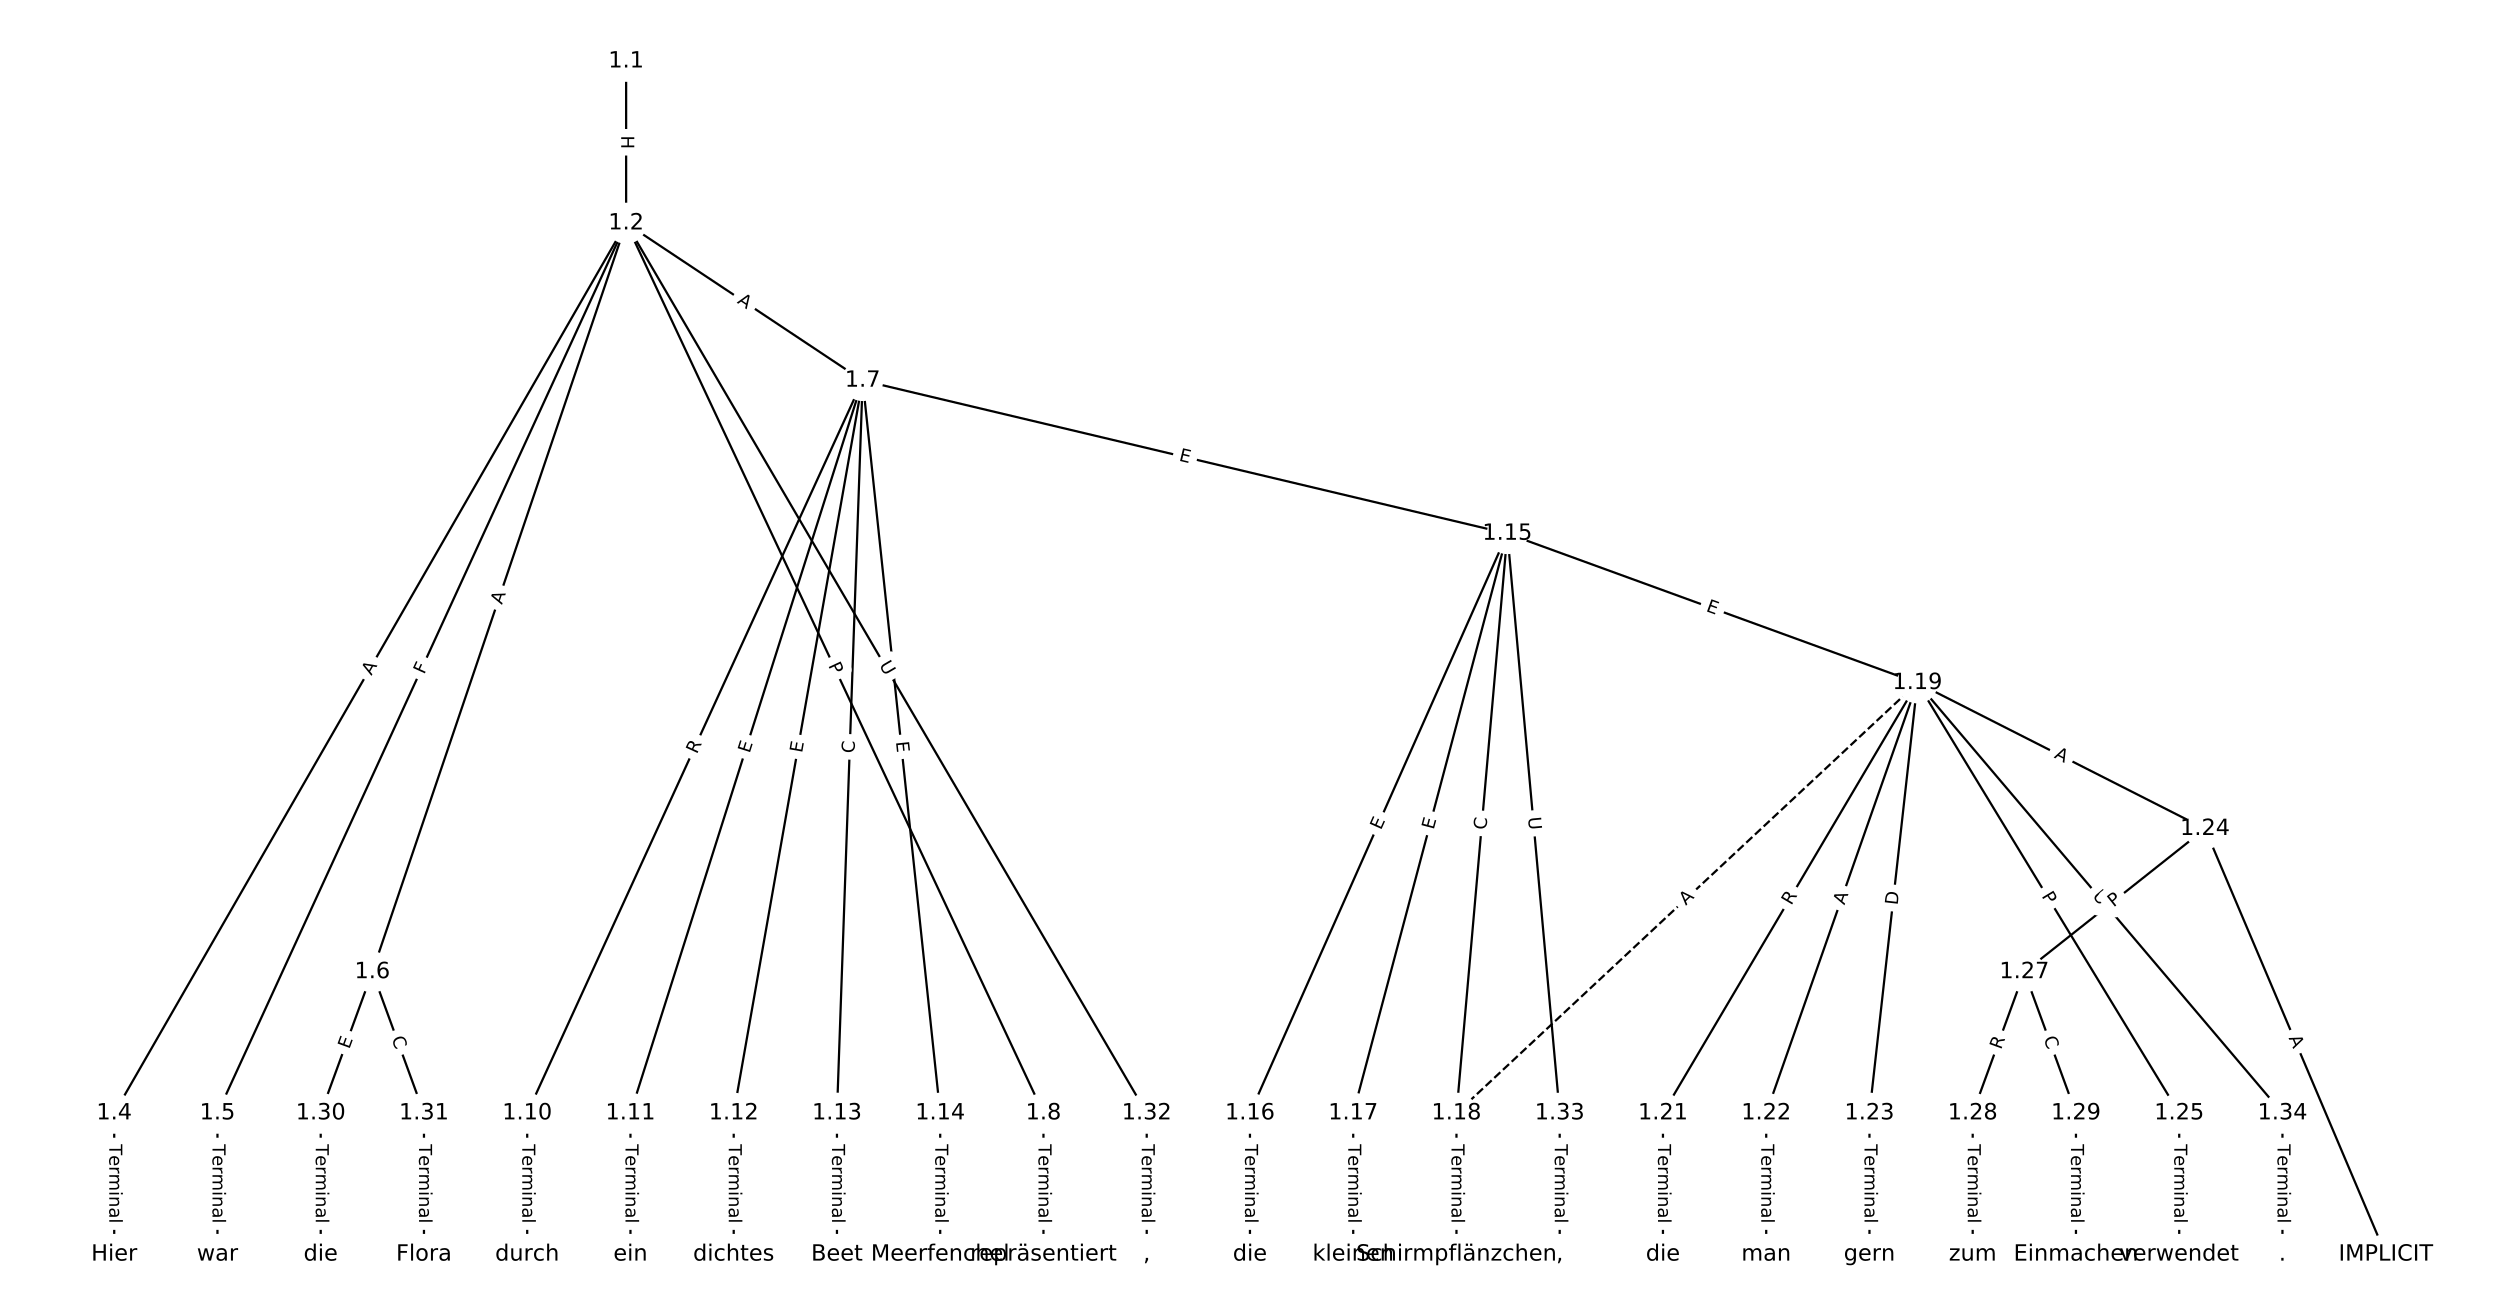 <?xml version="1.0" encoding="UTF-8"?>
<!DOCTYPE svg  PUBLIC '-//W3C//DTD SVG 1.1//EN'  'http://www.w3.org/Graphics/SVG/1.1/DTD/svg11.dtd'>
<svg width="1114.7pt" height="586.67pt" version="1.1" viewBox="0 0 1114.7 586.67" xmlns="http://www.w3.org/2000/svg" xmlns:xlink="http://www.w3.org/1999/xlink">
<defs>
<style type="text/css">*{stroke-linecap:butt;stroke-linejoin:round;white-space:pre;}</style>
</defs>
<path d="m0 586.67h1114.7v-586.67h-1114.7z" fill="#fff"/>
<g fill="none" stroke="#000">
<path d="m279.18 27.336v72.201" clip-path="url(#a)"/>
<path d="m279.18 99.537-228.26 396.83" clip-path="url(#a)"/>
<path d="m279.18 99.537-182.22 396.83" clip-path="url(#a)"/>
<path d="m279.18 99.537-113.17 333.86" clip-path="url(#a)"/>
<path d="m279.18 99.537 105.46 70.135" clip-path="url(#a)"/>
<path d="m279.18 99.537 186.08 396.83" clip-path="url(#a)"/>
<path d="m279.18 99.537 232.11 396.83" clip-path="url(#a)"/>
<path d="m50.924 496.36v62.968" clip-path="url(#a)"/>
<path d="m96.961 496.36v62.968" clip-path="url(#a)"/>
<path d="m166.02 433.39-23.019 62.968" clip-path="url(#a)"/>
<path d="m166.02 433.39 23.019 62.968" clip-path="url(#a)"/>
<path d="m384.64 169.67-149.57 326.69" clip-path="url(#a)"/>
<path d="m384.64 169.67-103.53 326.69" clip-path="url(#a)"/>
<path d="m384.64 169.67-57.492 326.69" clip-path="url(#a)"/>
<path d="m384.64 169.67-11.454 326.69" clip-path="url(#a)"/>
<path d="m384.64 169.67 34.583 326.69" clip-path="url(#a)"/>
<path d="m384.64 169.67 287.46 68.25" clip-path="url(#a)"/>
<path d="m465.26 496.36v62.968" clip-path="url(#a)"/>
<path d="m235.07 496.36v62.968" clip-path="url(#a)"/>
<path d="m281.11 496.36v62.968" clip-path="url(#a)"/>
<path d="m327.15 496.36v62.968" clip-path="url(#a)"/>
<path d="m373.18 496.36v62.968" clip-path="url(#a)"/>
<path d="m419.22 496.36v62.968" clip-path="url(#a)"/>
<path d="m672.1 237.92-114.76 258.44" clip-path="url(#a)"/>
<path d="m672.1 237.92-68.727 258.44" clip-path="url(#a)"/>
<path d="m672.1 237.92-22.69 258.44" clip-path="url(#a)"/>
<path d="m672.1 237.92 182.83 66.556" clip-path="url(#a)"/>
<path d="m672.1 237.92 23.347 258.44" clip-path="url(#a)"/>
<path d="m557.33 496.36v62.968" clip-path="url(#a)"/>
<path d="m603.37 496.36v62.968" clip-path="url(#a)"/>
<path d="m649.41 496.36v62.968" clip-path="url(#a)"/>
<path d="m854.93 304.48-205.52 191.88" clip-path="url(#a)" stroke-dasharray="3.7,1.6"/>
<path d="m854.93 304.48-113.45 191.88" clip-path="url(#a)"/>
<path d="m854.93 304.48-67.412 191.88" clip-path="url(#a)"/>
<path d="m854.93 304.48-21.374 191.88" clip-path="url(#a)"/>
<path d="m854.93 304.48 128.25 65.073" clip-path="url(#a)"/>
<path d="m854.93 304.48 116.74 191.88" clip-path="url(#a)"/>
<path d="m854.93 304.48 162.77 191.88" clip-path="url(#a)"/>
<path d="m741.48 496.36v62.968" clip-path="url(#a)"/>
<path d="m787.52 496.36v62.968" clip-path="url(#a)"/>
<path d="m833.56 496.36v62.968" clip-path="url(#a)"/>
<path d="m983.18 369.55 80.565 189.78" clip-path="url(#a)"/>
<path d="m983.18 369.55-80.565 63.844" clip-path="url(#a)"/>
<path d="m971.67 496.36v62.968" clip-path="url(#a)"/>
<path d="m902.61 433.39-23.019 62.968" clip-path="url(#a)"/>
<path d="m902.61 433.39 23.019 62.968" clip-path="url(#a)"/>
<path d="m879.59 496.36v62.968" clip-path="url(#a)"/>
<path d="m925.63 496.36v62.968" clip-path="url(#a)"/>
<path d="m143 496.36v62.968" clip-path="url(#a)"/>
<path d="m189.04 496.36v62.968" clip-path="url(#a)"/>
<path d="m511.3 496.36v62.968" clip-path="url(#a)"/>
<path d="m695.44 496.36v62.968" clip-path="url(#a)"/>
<path d="m1017.7 496.36v62.968" clip-path="url(#a)"/>
</g>
<path d="m272.91 60.428v6.016q0 2.4 2.4 2.4h7.742q2.4 0 2.4-2.4v-6.016q0-2.4-2.4-2.4h-7.742q-2.4 0-2.4 2.4z" clip-path="url(#a)" fill="#fff" stroke="#fff"/>
<g clip-path="url(#a)">
<defs>
<path id="ae" d="m9.812 72.906h9.859v-29.891h35.844v29.891h9.859v-72.906h-9.859v34.719h-35.844v-34.719h-9.859z"/>
</defs>
<g transform="translate(276.98 60.428) rotate(90) scale(.08 -.08)">
<use xlink:href="#ae"/>
</g>
</g>
<path d="m169.13 303.45 2.729-4.744q1.197-2.08-0.884-3.277l-6.711-3.861q-2.08-1.197-3.277 0.884l-2.729 4.744q-1.197 2.08 0.884 3.277l6.711 3.861q2.08 1.197 3.277-0.884z" clip-path="url(#a)" fill="#fff" stroke="#fff"/>
<g clip-path="url(#a)">
<defs>
<path id="p" d="m34.188 63.188-13.391-36.281h26.812zm-5.578 9.719h11.188l27.781-72.906h-10.25l-6.641 18.703h-32.859l-6.641-18.703h-10.406z"/>
</defs>
<g transform="translate(165.6 301.42) rotate(-60.092) scale(.08 -.08)">
<use xlink:href="#p"/>
</g>
</g>
<path d="m192.81 302.66 1.92-4.181q1.002-2.181-1.179-3.183l-7.036-3.231q-2.181-1.002-3.183 1.179l-1.92 4.181q-1.002 2.181 1.179 3.183l7.036 3.231q2.181 1.002 3.183-1.179z" clip-path="url(#a)" fill="#fff" stroke="#fff"/>
<g clip-path="url(#a)">
<defs>
<path id="af" d="m9.812 72.906h41.891v-8.312h-32.031v-21.484h28.906v-8.297h-28.906v-34.812h-9.859z"/>
</defs>
<g transform="translate(189.12 300.96) rotate(-65.336) scale(.08 -.08)">
<use xlink:href="#af"/>
</g>
</g>
<path d="m227.66 271.07 1.757-5.183q0.77-2.273-1.502-3.043l-7.333-2.486q-2.273-0.77-3.043 1.502l-1.757 5.183q-0.77 2.273 1.502 3.043l7.333 2.486q2.273 0.77 3.043-1.502z" clip-path="url(#a)" fill="#fff" stroke="#fff"/>
<g clip-path="url(#a)">
<g transform="translate(223.81 269.77) rotate(-71.275) scale(.08 -.08)">
<use xlink:href="#p"/>
</g>
</g>
<path d="m326.16 138.31 4.557 3.03q1.998 1.329 3.328-0.669l4.288-6.447q1.329-1.998-0.669-3.328l-4.557-3.03q-1.998-1.329-3.328 0.669l-4.288 6.447q-1.329 1.998 0.669 3.328z" clip-path="url(#a)" fill="#fff" stroke="#fff"/>
<g clip-path="url(#a)">
<g transform="translate(328.41 134.93) rotate(33.626) scale(.08 -.08)">
<use xlink:href="#p"/>
</g>
</g>
<path d="m365.52 298.43 2.048 4.367q1.019 2.173 3.192 1.154l7.01-3.287q2.173-1.019 1.154-3.192l-2.048-4.367q-1.019-2.173-3.192-1.154l-7.01 3.287q-2.173 1.019-1.154 3.192z" clip-path="url(#a)" fill="#fff" stroke="#fff"/>
<g clip-path="url(#a)">
<defs>
<path id="v" d="m19.672 64.797v-27.391h12.406q6.891 0 10.641 3.562 3.766 3.562 3.766 10.156 0 6.547-3.766 10.109-3.75 3.562-10.641 3.562zm-9.859 8.109h22.266q12.266 0 18.531-5.547 6.281-5.547 6.281-16.234 0-10.797-6.281-16.312-6.266-5.516-18.531-5.516h-12.406v-29.297h-9.859z"/>
</defs>
<g transform="translate(369.2 296.7) rotate(64.878) scale(.08 -.08)">
<use xlink:href="#v"/>
</g>
</g>
<path d="m388.35 298.59 2.956 5.054q1.212 2.072 3.283 0.86l6.683-3.909q2.072-1.212 0.86-3.283l-2.956-5.054q-1.212-2.072-3.283-0.86l-6.683 3.909q-2.072 1.212-0.86 3.283z" clip-path="url(#a)" fill="#fff" stroke="#fff"/>
<g clip-path="url(#a)">
<defs>
<path id="x" d="m8.688 72.906h9.922v-44.297q0-11.719 4.234-16.875 4.25-5.141 13.781-5.141 9.469 0 13.719 5.141 4.25 5.156 4.25 16.875v44.297h9.906v-45.516q0-14.25-7.062-21.531-7.047-7.281-20.812-7.281-13.828 0-20.891 7.281-7.047 7.281-7.047 21.531z"/>
</defs>
<g transform="translate(391.86 296.54) rotate(59.676) scale(.08 -.08)">
<use xlink:href="#x"/>
</g>
</g>
<path d="m44.653 510.2v35.285q0 2.4 2.4 2.4h7.742q2.4 0 2.4-2.4v-35.285q0-2.4-2.4-2.4h-7.742q-2.4 0-2.4 2.4z" clip-path="url(#a)" fill="#fff" stroke="#fff"/>
<g clip-path="url(#a)">
<defs>
<path id="l" d="m-0.297 72.906h61.672v-8.312h-25.875v-64.594h-9.906v64.594h-25.891z"/>
<path id="c" d="m56.203 29.594v-4.391h-41.312q0.594-9.281 5.594-14.141t13.938-4.859q5.172 0 10.031 1.266t9.656 3.812v-8.5q-4.844-2.047-9.922-3.125t-10.297-1.078q-13.094 0-20.734 7.609-7.641 7.625-7.641 20.625 0 13.422 7.25 21.297 7.25 7.891 19.562 7.891 11.031 0 17.453-7.109 6.422-7.094 6.422-19.297zm-8.984 2.641q-0.094 7.359-4.125 11.75-4.031 4.406-10.672 4.406-7.516 0-12.031-4.25t-5.203-11.969z"/>
<path id="f" d="m41.109 46.297q-1.516 0.875-3.297 1.281-1.781 0.422-3.922 0.422-7.625 0-11.703-4.953t-4.078-14.234v-28.812h-9.031v54.688h9.031v-8.5q2.844 4.984 7.375 7.391 4.547 2.422 11.047 2.422 0.922 0 2.047-0.125 1.125-0.109 2.484-0.359z"/>
<path id="j" d="m52 44.188q3.375 6.062 8.062 8.938t11.031 2.875q8.547 0 13.188-5.984 4.641-5.969 4.641-17v-33.016h-9.031v32.719q0 7.859-2.797 11.656-2.781 3.812-8.484 3.812-6.984 0-11.047-4.641-4.047-4.625-4.047-12.641v-30.906h-9.031v32.719q0 7.906-2.781 11.688t-8.594 3.781q-6.891 0-10.953-4.656-4.047-4.656-4.047-12.625v-30.906h-9.031v54.688h9.031v-8.5q3.078 5.031 7.375 7.422t10.203 2.391q5.969 0 10.141-3.031 4.172-3.016 6.172-8.781z"/>
<path id="g" d="m9.422 54.688h8.984v-54.688h-8.984zm0 21.297h8.984v-11.391h-8.984z"/>
<path id="e" d="m54.891 33.016v-33.016h-8.984v32.719q0 7.766-3.031 11.609-3.031 3.859-9.078 3.859-7.281 0-11.484-4.641-4.203-4.625-4.203-12.641v-30.906h-9.031v54.688h9.031v-8.5q3.234 4.938 7.594 7.375 4.375 2.438 10.094 2.438 9.422 0 14.25-5.828 4.844-5.828 4.844-17.156z"/>
<path id="i" d="m34.281 27.484q-10.891 0-15.094-2.484t-4.203-8.5q0-4.781 3.156-7.594 3.156-2.797 8.562-2.797 7.484 0 12 5.297t4.516 14.078v2zm17.922 3.719v-31.203h-8.984v8.297q-3.078-4.969-7.672-7.344t-11.234-2.375q-8.391 0-13.359 4.719-4.953 4.719-4.953 12.625 0 9.219 6.172 13.906 6.188 4.688 18.438 4.688h12.609v0.891q0 6.203-4.078 9.594t-11.453 3.391q-4.688 0-9.141-1.125-4.438-1.125-8.531-3.375v8.312q4.922 1.906 9.562 2.844 4.641 0.953 9.031 0.953 11.875 0 17.734-6.156 5.859-6.141 5.859-18.641z"/>
<path id="k" d="m9.422 75.984h8.984v-75.984h-8.984z"/>
</defs>
<g transform="translate(48.717 510.2) rotate(90) scale(.08 -.08)">
<use xlink:href="#l"/>
<use x="60.818" xlink:href="#c"/>
<use x="122.342" xlink:href="#f"/>
<use x="163.439" xlink:href="#j"/>
<use x="260.852" xlink:href="#g"/>
<use x="288.635" xlink:href="#e"/>
<use x="352.014" xlink:href="#i"/>
<use x="413.293" xlink:href="#k"/>
</g>
</g>
<path d="m90.69 510.2v35.285q0 2.4 2.4 2.4h7.742q2.4 0 2.4-2.4v-35.285q0-2.4-2.4-2.4h-7.742q-2.4 0-2.4 2.4z" clip-path="url(#a)" fill="#fff" stroke="#fff"/>
<g clip-path="url(#a)">
<g transform="translate(94.754 510.2) rotate(90) scale(.08 -.08)">
<use xlink:href="#l"/>
<use x="60.818" xlink:href="#c"/>
<use x="122.342" xlink:href="#f"/>
<use x="163.439" xlink:href="#j"/>
<use x="260.852" xlink:href="#g"/>
<use x="288.635" xlink:href="#e"/>
<use x="352.014" xlink:href="#i"/>
<use x="413.293" xlink:href="#k"/>
</g>
</g>
<path d="m159.53 469.41 1.736-4.748q0.824-2.254-1.43-3.078l-7.272-2.658q-2.254-0.824-3.078 1.43l-1.736 4.748q-0.824 2.254 1.43 3.078l7.272 2.658q2.254 0.824 3.078-1.43z" clip-path="url(#a)" fill="#fff" stroke="#fff"/>
<g clip-path="url(#a)">
<defs>
<path id="n" d="m9.812 72.906h46.094v-8.312h-36.234v-21.578h34.719v-8.297h-34.719v-26.422h37.109v-8.297h-46.969z"/>
</defs>
<g transform="translate(155.71 468.01) rotate(-69.92) scale(.08 -.08)">
<use xlink:href="#n"/>
</g>
</g>
<path d="m170.68 464.41 1.918 5.247q0.824 2.254 3.078 1.43l7.272-2.658q2.254-0.824 1.43-3.078l-1.918-5.247q-0.824-2.254-3.078-1.43l-7.272 2.658q-2.254 0.824-1.43 3.078z" clip-path="url(#a)" fill="#fff" stroke="#fff"/>
<g clip-path="url(#a)">
<defs>
<path id="t" d="m64.406 67.281v-10.391q-4.984 4.641-10.625 6.922-5.641 2.297-11.984 2.297-12.5 0-19.141-7.641t-6.641-22.094q0-14.406 6.641-22.047t19.141-7.641q6.344 0 11.984 2.297t10.625 6.938v-10.312q-5.172-3.516-10.969-5.281-5.781-1.75-12.219-1.75-16.562 0-26.094 10.125-9.516 10.141-9.516 27.672 0 17.578 9.516 27.703 9.531 10.141 26.094 10.141 6.531 0 12.312-1.734 5.797-1.734 10.875-5.203z"/>
</defs>
<g transform="translate(174.49 463.01) rotate(69.92) scale(.08 -.08)">
<use xlink:href="#t"/>
</g>
</g>
<path d="m314.4 338.15 2.314-5.054q0.999-2.182-1.183-3.181l-7.04-3.223q-2.182-0.999-3.181 1.183l-2.314 5.054q-0.999 2.182 1.183 3.181l7.04 3.223q2.182 0.999 3.181-1.183z" clip-path="url(#a)" fill="#fff" stroke="#fff"/>
<g clip-path="url(#a)">
<defs>
<path id="y" d="m44.391 34.188q3.172-1.078 6.172-4.594t6.031-9.672l10.016-19.922h-10.609l-9.312 18.703q-3.625 7.328-7.016 9.719t-9.25 2.391h-10.75v-30.812h-9.859v72.906h22.266q12.5 0 18.656-5.234 6.156-5.219 6.156-15.766 0-6.891-3.203-11.438-3.203-4.531-9.297-6.281zm-24.719 30.609v-25.875h12.406q7.125 0 10.766 3.297t3.641 9.688-3.641 9.641-10.766 3.25z"/>
</defs>
<g transform="translate(310.71 336.46) rotate(-65.401) scale(.08 -.08)">
<use xlink:href="#y"/>
</g>
</g>
<path d="m338.09 337.32 1.527-4.819q0.725-2.288-1.563-3.013l-7.381-2.339q-2.288-0.725-3.013 1.563l-1.527 4.819q-0.725 2.288 1.563 3.013l7.381 2.339q2.288 0.725 3.013-1.563z" clip-path="url(#a)" fill="#fff" stroke="#fff"/>
<g clip-path="url(#a)">
<g transform="translate(334.22 336.09) rotate(-72.417) scale(.08 -.08)">
<use xlink:href="#n"/>
</g>
</g>
<path d="m361.63 336.59 0.876-4.979q0.416-2.364-1.948-2.78l-7.625-1.342q-2.364-0.416-2.78 1.948l-0.876 4.979q-0.416 2.364 1.948 2.78l7.625 1.342q2.364 0.416 2.78-1.948z" clip-path="url(#a)" fill="#fff" stroke="#fff"/>
<g clip-path="url(#a)">
<g transform="translate(357.63 335.89) rotate(-80.019) scale(.08 -.08)">
<use xlink:href="#n"/>
</g>
</g>
<path d="m385.08 336.03 0.196-5.583q0.084-2.398-2.314-2.483l-7.738-0.271q-2.398-0.084-2.483 2.314l-0.196 5.583q-0.084 2.398 2.314 2.483l7.738 0.271q2.398 0.084 2.483-2.314z" clip-path="url(#a)" fill="#fff" stroke="#fff"/>
<g clip-path="url(#a)">
<g transform="translate(381.02 335.89) rotate(-87.992) scale(.08 -.08)">
<use xlink:href="#t"/>
</g>
</g>
<path d="m395.43 331.16 0.532 5.027q0.253 2.387 2.639 2.134l7.699-0.815q2.387-0.253 2.134-2.639l-0.532-5.027q-0.253-2.387-2.639-2.134l-7.699 0.815q-2.387 0.253-2.134 2.639z" clip-path="url(#a)" fill="#fff" stroke="#fff"/>
<g clip-path="url(#a)">
<g transform="translate(399.47 330.74) rotate(83.957) scale(.08 -.08)">
<use xlink:href="#n"/>
</g>
</g>
<path d="m524.46 209.31 4.918 1.168q2.335 0.554 2.889-1.781l1.789-7.533q0.554-2.335-1.781-2.889l-4.918-1.168q-2.335-0.554-2.889 1.781l-1.789 7.533q-0.554 2.335 1.781 2.889z" clip-path="url(#a)" fill="#fff" stroke="#fff"/>
<g clip-path="url(#a)">
<g transform="translate(525.4 205.36) rotate(13.356) scale(.08 -.08)">
<use xlink:href="#n"/>
</g>
</g>
<path d="m458.99 510.2v35.285q0 2.4 2.4 2.4h7.742q2.4 0 2.4-2.4v-35.285q0-2.4-2.4-2.4h-7.742q-2.4 0-2.4 2.4z" clip-path="url(#a)" fill="#fff" stroke="#fff"/>
<g clip-path="url(#a)">
<g transform="translate(463.05 510.2) rotate(90) scale(.08 -.08)">
<use xlink:href="#l"/>
<use x="60.818" xlink:href="#c"/>
<use x="122.342" xlink:href="#f"/>
<use x="163.439" xlink:href="#j"/>
<use x="260.852" xlink:href="#g"/>
<use x="288.635" xlink:href="#e"/>
<use x="352.014" xlink:href="#i"/>
<use x="413.293" xlink:href="#k"/>
</g>
</g>
<path d="m228.8 510.2v35.285q0 2.4 2.4 2.4h7.742q2.4 0 2.4-2.4v-35.285q0-2.4-2.4-2.4h-7.742q-2.4 0-2.4 2.4z" clip-path="url(#a)" fill="#fff" stroke="#fff"/>
<g clip-path="url(#a)">
<g transform="translate(232.87 510.2) rotate(90) scale(.08 -.08)">
<use xlink:href="#l"/>
<use x="60.818" xlink:href="#c"/>
<use x="122.342" xlink:href="#f"/>
<use x="163.439" xlink:href="#j"/>
<use x="260.852" xlink:href="#g"/>
<use x="288.635" xlink:href="#e"/>
<use x="352.014" xlink:href="#i"/>
<use x="413.293" xlink:href="#k"/>
</g>
</g>
<path d="m274.84 510.2v35.285q0 2.4 2.4 2.4h7.742q2.4 0 2.4-2.4v-35.285q0-2.4-2.4-2.4h-7.742q-2.4 0-2.4 2.4z" clip-path="url(#a)" fill="#fff" stroke="#fff"/>
<g clip-path="url(#a)">
<g transform="translate(278.9 510.2) rotate(90) scale(.08 -.08)">
<use xlink:href="#l"/>
<use x="60.818" xlink:href="#c"/>
<use x="122.342" xlink:href="#f"/>
<use x="163.439" xlink:href="#j"/>
<use x="260.852" xlink:href="#g"/>
<use x="288.635" xlink:href="#e"/>
<use x="352.014" xlink:href="#i"/>
<use x="413.293" xlink:href="#k"/>
</g>
</g>
<path d="m320.88 510.2v35.285q0 2.4 2.4 2.4h7.742q2.4 0 2.4-2.4v-35.285q0-2.4-2.4-2.4h-7.742q-2.4 0-2.4 2.4z" clip-path="url(#a)" fill="#fff" stroke="#fff"/>
<g clip-path="url(#a)">
<g transform="translate(324.94 510.2) rotate(90) scale(.08 -.08)">
<use xlink:href="#l"/>
<use x="60.818" xlink:href="#c"/>
<use x="122.342" xlink:href="#f"/>
<use x="163.439" xlink:href="#j"/>
<use x="260.852" xlink:href="#g"/>
<use x="288.635" xlink:href="#e"/>
<use x="352.014" xlink:href="#i"/>
<use x="413.293" xlink:href="#k"/>
</g>
</g>
<path d="m366.91 510.2v35.285q0 2.4 2.4 2.4h7.742q2.4 0 2.4-2.4v-35.285q0-2.4-2.4-2.4h-7.742q-2.4 0-2.4 2.4z" clip-path="url(#a)" fill="#fff" stroke="#fff"/>
<g clip-path="url(#a)">
<g transform="translate(370.98 510.2) rotate(90) scale(.08 -.08)">
<use xlink:href="#l"/>
<use x="60.818" xlink:href="#c"/>
<use x="122.342" xlink:href="#f"/>
<use x="163.439" xlink:href="#j"/>
<use x="260.852" xlink:href="#g"/>
<use x="288.635" xlink:href="#e"/>
<use x="352.014" xlink:href="#i"/>
<use x="413.293" xlink:href="#k"/>
</g>
</g>
<path d="m412.95 510.2v35.285q0 2.4 2.4 2.4h7.742q2.4 0 2.4-2.4v-35.285q0-2.4-2.4-2.4h-7.742q-2.4 0-2.4 2.4z" clip-path="url(#a)" fill="#fff" stroke="#fff"/>
<g clip-path="url(#a)">
<g transform="translate(417.01 510.2) rotate(90) scale(.08 -.08)">
<use xlink:href="#l"/>
<use x="60.818" xlink:href="#c"/>
<use x="122.342" xlink:href="#f"/>
<use x="163.439" xlink:href="#j"/>
<use x="260.852" xlink:href="#g"/>
<use x="288.635" xlink:href="#e"/>
<use x="352.014" xlink:href="#i"/>
<use x="413.293" xlink:href="#k"/>
</g>
</g>
<path d="m619.42 372 2.052-4.62q0.974-2.193-1.219-3.167l-7.076-3.142q-2.193-0.974-3.167 1.219l-2.052 4.62q-0.974 2.193 1.219 3.167l7.076 3.142q2.193 0.974 3.167-1.219z" clip-path="url(#a)" fill="#fff" stroke="#fff"/>
<g clip-path="url(#a)">
<g transform="translate(615.71 370.35) rotate(-66.056) scale(.08 -.08)">
<use xlink:href="#n"/>
</g>
</g>
<path d="m643.15 371.2 1.299-4.885q0.617-2.319-1.703-2.936l-7.482-1.99q-2.319-0.617-2.936 1.703l-1.299 4.885q-0.617 2.319 1.703 2.936l7.482 1.99q2.319 0.617 2.936-1.703z" clip-path="url(#a)" fill="#fff" stroke="#fff"/>
<g clip-path="url(#a)">
<g transform="translate(639.22 370.15) rotate(-75.108) scale(.08 -.08)">
<use xlink:href="#n"/>
</g>
</g>
<path d="m666.76 370.47 0.489-5.565q0.21-2.391-2.181-2.601l-7.713-0.677q-2.391-0.21-2.601 2.181l-0.489 5.565q-0.21 2.391 2.181 2.601l7.713 0.677q2.391 0.21 2.601-2.181z" clip-path="url(#a)" fill="#fff" stroke="#fff"/>
<g clip-path="url(#a)">
<g transform="translate(662.71 370.12) rotate(-84.983) scale(.08 -.08)">
<use xlink:href="#t"/>
</g>
</g>
<path d="m758.99 276.23 4.75 1.729q2.255 0.821 3.076-1.434l2.648-7.275q0.821-2.255-1.434-3.076l-4.75-1.729q-2.255-0.821-3.076 1.434l-2.648 7.275q-0.821 2.255 1.434 3.076z" clip-path="url(#a)" fill="#fff" stroke="#fff"/>
<g clip-path="url(#a)">
<g transform="translate(760.38 272.41) rotate(20.003) scale(.08 -.08)">
<use xlink:href="#n"/>
</g>
</g>
<path d="m677.26 364.79 0.527 5.831q0.216 2.39 2.606 2.174l7.711-0.697q2.39-0.216 2.174-2.606l-0.527-5.831q-0.216-2.39-2.606-2.174l-7.711 0.697q-2.39 0.216-2.174 2.606z" clip-path="url(#a)" fill="#fff" stroke="#fff"/>
<g clip-path="url(#a)">
<g transform="translate(681.31 364.43) rotate(84.838) scale(.08 -.08)">
<use xlink:href="#x"/>
</g>
</g>
<path d="m551.06 510.2v35.285q0 2.4 2.4 2.4h7.742q2.4 0 2.4-2.4v-35.285q0-2.4-2.4-2.4h-7.742q-2.4 0-2.4 2.4z" clip-path="url(#a)" fill="#fff" stroke="#fff"/>
<g clip-path="url(#a)">
<g transform="translate(555.13 510.2) rotate(90) scale(.08 -.08)">
<use xlink:href="#l"/>
<use x="60.818" xlink:href="#c"/>
<use x="122.342" xlink:href="#f"/>
<use x="163.439" xlink:href="#j"/>
<use x="260.852" xlink:href="#g"/>
<use x="288.635" xlink:href="#e"/>
<use x="352.014" xlink:href="#i"/>
<use x="413.293" xlink:href="#k"/>
</g>
</g>
<path d="m597.1 510.2v35.285q0 2.4 2.4 2.4h7.742q2.4 0 2.4-2.4v-35.285q0-2.4-2.4-2.4h-7.742q-2.4 0-2.4 2.4z" clip-path="url(#a)" fill="#fff" stroke="#fff"/>
<g clip-path="url(#a)">
<g transform="translate(601.16 510.2) rotate(90) scale(.08 -.08)">
<use xlink:href="#l"/>
<use x="60.818" xlink:href="#c"/>
<use x="122.342" xlink:href="#f"/>
<use x="163.439" xlink:href="#j"/>
<use x="260.852" xlink:href="#g"/>
<use x="288.635" xlink:href="#e"/>
<use x="352.014" xlink:href="#i"/>
<use x="413.293" xlink:href="#k"/>
</g>
</g>
<path d="m643.14 510.2v35.285q0 2.4 2.4 2.4h7.742q2.4 0 2.4-2.4v-35.285q0-2.4-2.4-2.4h-7.742q-2.4 0-2.4 2.4z" clip-path="url(#a)" fill="#fff" stroke="#fff"/>
<g clip-path="url(#a)">
<g transform="translate(647.2 510.2) rotate(90) scale(.08 -.08)">
<use xlink:href="#l"/>
<use x="60.818" xlink:href="#c"/>
<use x="122.342" xlink:href="#f"/>
<use x="163.439" xlink:href="#j"/>
<use x="260.852" xlink:href="#g"/>
<use x="288.635" xlink:href="#e"/>
<use x="352.014" xlink:href="#i"/>
<use x="413.293" xlink:href="#k"/>
</g>
</g>
<path d="m754.45 406.87 4-3.735q1.754-1.638 0.116-3.392l-5.284-5.659q-1.638-1.754-3.392-0.116l-4 3.735q-1.754 1.638-0.116 3.392l5.284 5.659q1.638 1.754 3.392 0.116z" clip-path="url(#a)" fill="#fff" stroke="#fff"/>
<g clip-path="url(#a)">
<g transform="translate(751.68 403.9) rotate(-43.035) scale(.08 -.08)">
<use xlink:href="#p"/>
</g>
</g>
<path d="m802.19 406 2.829-4.785q1.221-2.066-0.844-3.287l-6.665-3.94q-2.066-1.221-3.287 0.844l-2.829 4.785q-1.221 2.066 0.844 3.287l6.665 3.94q2.066 1.221 3.287-0.844z" clip-path="url(#a)" fill="#fff" stroke="#fff"/>
<g clip-path="url(#a)">
<g transform="translate(798.69 403.94) rotate(-59.407) scale(.08 -.08)">
<use xlink:href="#y"/>
</g>
</g>
<path d="m826.23 405.08 1.814-5.163q0.795-2.264-1.469-3.06l-7.305-2.566q-2.264-0.795-3.06 1.469l-1.814 5.163q-0.795 2.264 1.469 3.06l7.305 2.566q2.264 0.795 3.06-1.469z" clip-path="url(#a)" fill="#fff" stroke="#fff"/>
<g clip-path="url(#a)">
<g transform="translate(822.4 403.73) rotate(-70.643) scale(.08 -.08)">
<use xlink:href="#p"/>
</g>
</g>
<path d="m850.14 404.18 0.682-6.122q0.266-2.385-2.12-2.651l-7.695-0.857q-2.385-0.266-2.651 2.12l-0.682 6.122q-0.266 2.385 2.12 2.651l7.695 0.857q2.385 0.266 2.651-2.12z" clip-path="url(#a)" fill="#fff" stroke="#fff"/>
<g clip-path="url(#a)">
<defs>
<path id="at" d="m19.672 64.797v-56.688h11.922q15.094 0 22.094 6.828 7 6.844 7 21.594 0 14.641-7 21.453t-22.094 6.812zm-9.859 8.109h20.266q21.188 0 31.094-8.812 9.922-8.812 9.922-27.562 0-18.859-9.969-27.703-9.953-8.828-31.047-8.828h-20.266z"/>
</defs>
<g transform="translate(846.1 403.73) rotate(-83.644) scale(.08 -.08)">
<use xlink:href="#at"/>
</g>
</g>
<path d="m913.78 341.37 4.88 2.476q2.14 1.086 3.226-1.054l3.503-6.904q1.086-2.14-1.054-3.226l-4.88-2.476q-2.14-1.086-3.226 1.054l-3.503 6.904q-1.086 2.14 1.054 3.226z" clip-path="url(#a)" fill="#fff" stroke="#fff"/>
<g clip-path="url(#a)">
<g transform="translate(915.62 337.74) rotate(26.904) scale(.08 -.08)">
<use xlink:href="#p"/>
</g>
</g>
<path d="m906.69 401.62 2.507 4.121q1.247 2.05 3.298 0.803l6.615-4.024q2.05-1.247 0.803-3.298l-2.507-4.121q-1.247-2.05-3.298-0.803l-6.615 4.024q-2.05 1.247-0.803 3.298z" clip-path="url(#a)" fill="#fff" stroke="#fff"/>
<g clip-path="url(#a)">
<g transform="translate(910.16 399.51) rotate(58.685) scale(.08 -.08)">
<use xlink:href="#v"/>
</g>
</g>
<path d="m929.64 402.24 3.788 4.465q1.552 1.83 3.383 0.278l5.904-5.009q1.83-1.552 0.278-3.383l-3.788-4.465q-1.552-1.83-3.383-0.278l-5.904 5.009q-1.83 1.552-0.278 3.383z" clip-path="url(#a)" fill="#fff" stroke="#fff"/>
<g clip-path="url(#a)">
<g transform="translate(932.74 399.62) rotate(49.692) scale(.08 -.08)">
<use xlink:href="#x"/>
</g>
</g>
<path d="m735.21 510.2v35.285q0 2.4 2.4 2.4h7.742q2.4 0 2.4-2.4v-35.285q0-2.4-2.4-2.4h-7.742q-2.4 0-2.4 2.4z" clip-path="url(#a)" fill="#fff" stroke="#fff"/>
<g clip-path="url(#a)">
<g transform="translate(739.27 510.2) rotate(90) scale(.08 -.08)">
<use xlink:href="#l"/>
<use x="60.818" xlink:href="#c"/>
<use x="122.342" xlink:href="#f"/>
<use x="163.439" xlink:href="#j"/>
<use x="260.852" xlink:href="#g"/>
<use x="288.635" xlink:href="#e"/>
<use x="352.014" xlink:href="#i"/>
<use x="413.293" xlink:href="#k"/>
</g>
</g>
<path d="m781.25 510.2v35.285q0 2.4 2.4 2.4h7.742q2.4 0 2.4-2.4v-35.285q0-2.4-2.4-2.4h-7.742q-2.4 0-2.4 2.4z" clip-path="url(#a)" fill="#fff" stroke="#fff"/>
<g clip-path="url(#a)">
<g transform="translate(785.31 510.2) rotate(90) scale(.08 -.08)">
<use xlink:href="#l"/>
<use x="60.818" xlink:href="#c"/>
<use x="122.342" xlink:href="#f"/>
<use x="163.439" xlink:href="#j"/>
<use x="260.852" xlink:href="#g"/>
<use x="288.635" xlink:href="#e"/>
<use x="352.014" xlink:href="#i"/>
<use x="413.293" xlink:href="#k"/>
</g>
</g>
<path d="m827.29 510.2v35.285q0 2.4 2.4 2.4h7.742q2.4 0 2.4-2.4v-35.285q0-2.4-2.4-2.4h-7.742q-2.4 0-2.4 2.4z" clip-path="url(#a)" fill="#fff" stroke="#fff"/>
<g clip-path="url(#a)">
<g transform="translate(831.35 510.2) rotate(90) scale(.08 -.08)">
<use xlink:href="#l"/>
<use x="60.818" xlink:href="#c"/>
<use x="122.342" xlink:href="#f"/>
<use x="163.439" xlink:href="#j"/>
<use x="260.852" xlink:href="#g"/>
<use x="288.635" xlink:href="#e"/>
<use x="352.014" xlink:href="#i"/>
<use x="413.293" xlink:href="#k"/>
</g>
</g>
<path d="m1016.6 464.37 2.139 5.037q0.938 2.209 3.147 1.271l7.127-3.026q2.209-0.938 1.271-3.147l-2.139-5.037q-0.938-2.209-3.147-1.271l-7.127 3.026q-2.209 0.938-1.271 3.147z" clip-path="url(#a)" fill="#fff" stroke="#fff"/>
<g clip-path="url(#a)">
<g transform="translate(1020.4 462.78) rotate(66.998) scale(.08 -.08)">
<use xlink:href="#p"/>
</g>
</g>
<path d="m944.9 407.89 3.781-2.996q1.881-1.491 0.39-3.372l-4.809-6.068q-1.491-1.881-3.372-0.39l-3.781 2.996q-1.881 1.491-0.39 3.372l4.809 6.068q1.491 1.881 3.372 0.39z" clip-path="url(#a)" fill="#fff" stroke="#fff"/>
<g clip-path="url(#a)">
<g transform="translate(942.38 404.7) rotate(-38.395) scale(.08 -.08)">
<use xlink:href="#v"/>
</g>
</g>
<path d="m965.4 510.2v35.285q0 2.4 2.4 2.4h7.742q2.4 0 2.4-2.4v-35.285q0-2.4-2.4-2.4h-7.742q-2.4 0-2.4 2.4z" clip-path="url(#a)" fill="#fff" stroke="#fff"/>
<g clip-path="url(#a)">
<g transform="translate(969.46 510.2) rotate(90) scale(.08 -.08)">
<use xlink:href="#l"/>
<use x="60.818" xlink:href="#c"/>
<use x="122.342" xlink:href="#f"/>
<use x="163.439" xlink:href="#j"/>
<use x="260.852" xlink:href="#g"/>
<use x="288.635" xlink:href="#e"/>
<use x="352.014" xlink:href="#i"/>
<use x="413.293" xlink:href="#k"/>
</g>
</g>
<path d="m896.04 469.64 1.909-5.221q0.824-2.254-1.43-3.078l-7.272-2.658q-2.254-0.824-3.078 1.43l-1.909 5.221q-0.824 2.254 1.43 3.078l7.272 2.658q2.254 0.824 3.078-1.43z" clip-path="url(#a)" fill="#fff" stroke="#fff"/>
<g clip-path="url(#a)">
<g transform="translate(892.22 468.25) rotate(-69.92) scale(.08 -.08)">
<use xlink:href="#y"/>
</g>
</g>
<path d="m907.27 464.41 1.918 5.247q0.824 2.254 3.078 1.43l7.272-2.658q2.254-0.824 1.43-3.078l-1.918-5.247q-0.824-2.254-3.078-1.43l-7.272 2.658q-2.254 0.824-1.43 3.078z" clip-path="url(#a)" fill="#fff" stroke="#fff"/>
<g clip-path="url(#a)">
<g transform="translate(911.09 463.01) rotate(69.92) scale(.08 -.08)">
<use xlink:href="#t"/>
</g>
</g>
<path d="m873.32 510.2v35.285q0 2.4 2.4 2.4h7.742q2.4 0 2.4-2.4v-35.285q0-2.4-2.4-2.4h-7.742q-2.4 0-2.4 2.4z" clip-path="url(#a)" fill="#fff" stroke="#fff"/>
<g clip-path="url(#a)">
<g transform="translate(877.39 510.2) rotate(90) scale(.08 -.08)">
<use xlink:href="#l"/>
<use x="60.818" xlink:href="#c"/>
<use x="122.342" xlink:href="#f"/>
<use x="163.439" xlink:href="#j"/>
<use x="260.852" xlink:href="#g"/>
<use x="288.635" xlink:href="#e"/>
<use x="352.014" xlink:href="#i"/>
<use x="413.293" xlink:href="#k"/>
</g>
</g>
<path d="m919.36 510.2v35.285q0 2.4 2.4 2.4h7.742q2.4 0 2.4-2.4v-35.285q0-2.4-2.4-2.4h-7.742q-2.4 0-2.4 2.4z" clip-path="url(#a)" fill="#fff" stroke="#fff"/>
<g clip-path="url(#a)">
<g transform="translate(923.42 510.2) rotate(90) scale(.08 -.08)">
<use xlink:href="#l"/>
<use x="60.818" xlink:href="#c"/>
<use x="122.342" xlink:href="#f"/>
<use x="163.439" xlink:href="#j"/>
<use x="260.852" xlink:href="#g"/>
<use x="288.635" xlink:href="#e"/>
<use x="352.014" xlink:href="#i"/>
<use x="413.293" xlink:href="#k"/>
</g>
</g>
<path d="m136.73 510.2v35.285q0 2.4 2.4 2.4h7.742q2.4 0 2.4-2.4v-35.285q0-2.4-2.4-2.4h-7.742q-2.4 0-2.4 2.4z" clip-path="url(#a)" fill="#fff" stroke="#fff"/>
<g clip-path="url(#a)">
<g transform="translate(140.79 510.2) rotate(90) scale(.08 -.08)">
<use xlink:href="#l"/>
<use x="60.818" xlink:href="#c"/>
<use x="122.342" xlink:href="#f"/>
<use x="163.439" xlink:href="#j"/>
<use x="260.852" xlink:href="#g"/>
<use x="288.635" xlink:href="#e"/>
<use x="352.014" xlink:href="#i"/>
<use x="413.293" xlink:href="#k"/>
</g>
</g>
<path d="m182.76 510.2v35.285q0 2.4 2.4 2.4h7.742q2.4 0 2.4-2.4v-35.285q0-2.4-2.4-2.4h-7.742q-2.4 0-2.4 2.4z" clip-path="url(#a)" fill="#fff" stroke="#fff"/>
<g clip-path="url(#a)">
<g transform="translate(186.83 510.2) rotate(90) scale(.08 -.08)">
<use xlink:href="#l"/>
<use x="60.818" xlink:href="#c"/>
<use x="122.342" xlink:href="#f"/>
<use x="163.439" xlink:href="#j"/>
<use x="260.852" xlink:href="#g"/>
<use x="288.635" xlink:href="#e"/>
<use x="352.014" xlink:href="#i"/>
<use x="413.293" xlink:href="#k"/>
</g>
</g>
<path d="m505.02 510.2v35.285q0 2.4 2.4 2.4h7.742q2.4 0 2.4-2.4v-35.285q0-2.4-2.4-2.4h-7.742q-2.4 0-2.4 2.4z" clip-path="url(#a)" fill="#fff" stroke="#fff"/>
<g clip-path="url(#a)">
<g transform="translate(509.09 510.2) rotate(90) scale(.08 -.08)">
<use xlink:href="#l"/>
<use x="60.818" xlink:href="#c"/>
<use x="122.342" xlink:href="#f"/>
<use x="163.439" xlink:href="#j"/>
<use x="260.852" xlink:href="#g"/>
<use x="288.635" xlink:href="#e"/>
<use x="352.014" xlink:href="#i"/>
<use x="413.293" xlink:href="#k"/>
</g>
</g>
<path d="m689.17 510.2v35.285q0 2.4 2.4 2.4h7.742q2.4 0 2.4-2.4v-35.285q0-2.4-2.4-2.4h-7.742q-2.4 0-2.4 2.4z" clip-path="url(#a)" fill="#fff" stroke="#fff"/>
<g clip-path="url(#a)">
<g transform="translate(693.24 510.2) rotate(90) scale(.08 -.08)">
<use xlink:href="#l"/>
<use x="60.818" xlink:href="#c"/>
<use x="122.342" xlink:href="#f"/>
<use x="163.439" xlink:href="#j"/>
<use x="260.852" xlink:href="#g"/>
<use x="288.635" xlink:href="#e"/>
<use x="352.014" xlink:href="#i"/>
<use x="413.293" xlink:href="#k"/>
</g>
</g>
<path d="m1011.4 510.2v35.285q0 2.4 2.4 2.4h7.742q2.4 0 2.4-2.4v-35.285q0-2.4-2.4-2.4h-7.742q-2.4 0-2.4 2.4z" clip-path="url(#a)" fill="#fff" stroke="#fff"/>
<g clip-path="url(#a)">
<g transform="translate(1015.5 510.2) rotate(90) scale(.08 -.08)">
<use xlink:href="#l"/>
<use x="60.818" xlink:href="#c"/>
<use x="122.342" xlink:href="#f"/>
<use x="163.439" xlink:href="#j"/>
<use x="260.852" xlink:href="#g"/>
<use x="288.635" xlink:href="#e"/>
<use x="352.014" xlink:href="#i"/>
<use x="413.293" xlink:href="#k"/>
</g>
</g>
<defs>
<path id="b" d="m0 8.66c2.297 0 4.5-0.912 6.124-2.537 1.624-1.624 2.537-3.827 2.537-6.124s-0.912-4.5-2.537-6.124c-1.624-1.624-3.827-2.537-6.124-2.537s-4.5 0.912-6.124 2.537c-1.624 1.624-2.537 3.827-2.537 6.124s0.912 4.5 2.537 6.124c1.624 1.624 3.827 2.537 6.124 2.537z"/>
</defs>
<g clip-path="url(#a)">
<use x="50.924" y="559.331" fill="#ffffff" stroke="#ffffff" xlink:href="#b"/>
</g>
<g clip-path="url(#a)">
<use x="96.961" y="559.331" fill="#ffffff" stroke="#ffffff" xlink:href="#b"/>
</g>
<g clip-path="url(#a)">
<use x="142.999" y="559.331" fill="#ffffff" stroke="#ffffff" xlink:href="#b"/>
</g>
<g clip-path="url(#a)">
<use x="189.036" y="559.331" fill="#ffffff" stroke="#ffffff" xlink:href="#b"/>
</g>
<g clip-path="url(#a)">
<use x="235.073" y="559.331" fill="#ffffff" stroke="#ffffff" xlink:href="#b"/>
</g>
<g clip-path="url(#a)">
<use x="281.11" y="559.331" fill="#ffffff" stroke="#ffffff" xlink:href="#b"/>
</g>
<g clip-path="url(#a)">
<use x="327.147" y="559.331" fill="#ffffff" stroke="#ffffff" xlink:href="#b"/>
</g>
<g clip-path="url(#a)">
<use x="373.185" y="559.331" fill="#ffffff" stroke="#ffffff" xlink:href="#b"/>
</g>
<g clip-path="url(#a)">
<use x="419.222" y="559.331" fill="#ffffff" stroke="#ffffff" xlink:href="#b"/>
</g>
<g clip-path="url(#a)">
<use x="465.259" y="559.331" fill="#ffffff" stroke="#ffffff" xlink:href="#b"/>
</g>
<g clip-path="url(#a)">
<use x="511.296" y="559.331" fill="#ffffff" stroke="#ffffff" xlink:href="#b"/>
</g>
<g clip-path="url(#a)">
<use x="557.333" y="559.331" fill="#ffffff" stroke="#ffffff" xlink:href="#b"/>
</g>
<g clip-path="url(#a)">
<use x="603.371" y="559.331" fill="#ffffff" stroke="#ffffff" xlink:href="#b"/>
</g>
<g clip-path="url(#a)">
<use x="649.408" y="559.331" fill="#ffffff" stroke="#ffffff" xlink:href="#b"/>
</g>
<g clip-path="url(#a)">
<use x="695.445" y="559.331" fill="#ffffff" stroke="#ffffff" xlink:href="#b"/>
</g>
<g clip-path="url(#a)">
<use x="741.482" y="559.331" fill="#ffffff" stroke="#ffffff" xlink:href="#b"/>
</g>
<g clip-path="url(#a)">
<use x="787.519" y="559.331" fill="#ffffff" stroke="#ffffff" xlink:href="#b"/>
</g>
<g clip-path="url(#a)">
<use x="833.556" y="559.331" fill="#ffffff" stroke="#ffffff" xlink:href="#b"/>
</g>
<g clip-path="url(#a)">
<use x="879.594" y="559.331" fill="#ffffff" stroke="#ffffff" xlink:href="#b"/>
</g>
<g clip-path="url(#a)">
<use x="925.631" y="559.331" fill="#ffffff" stroke="#ffffff" xlink:href="#b"/>
</g>
<g clip-path="url(#a)">
<use x="971.668" y="559.331" fill="#ffffff" stroke="#ffffff" xlink:href="#b"/>
</g>
<g clip-path="url(#a)">
<use x="1017.705" y="559.331" fill="#ffffff" stroke="#ffffff" xlink:href="#b"/>
</g>
<g clip-path="url(#a)">
<use x="279.183" y="27.336" fill="#ffffff" stroke="#ffffff" xlink:href="#b"/>
</g>
<g clip-path="url(#a)">
<use x="279.183" y="99.537" fill="#ffffff" stroke="#ffffff" xlink:href="#b"/>
</g>
<g clip-path="url(#a)">
<use x="50.924" y="496.363" fill="#ffffff" stroke="#ffffff" xlink:href="#b"/>
</g>
<g clip-path="url(#a)">
<use x="96.961" y="496.363" fill="#ffffff" stroke="#ffffff" xlink:href="#b"/>
</g>
<g clip-path="url(#a)">
<use x="166.017" y="433.395" fill="#ffffff" stroke="#ffffff" xlink:href="#b"/>
</g>
<g clip-path="url(#a)">
<use x="384.639" y="169.672" fill="#ffffff" stroke="#ffffff" xlink:href="#b"/>
</g>
<g clip-path="url(#a)">
<use x="465.259" y="496.363" fill="#ffffff" stroke="#ffffff" xlink:href="#b"/>
</g>
<g clip-path="url(#a)">
<use x="235.073" y="496.363" fill="#ffffff" stroke="#ffffff" xlink:href="#b"/>
</g>
<g clip-path="url(#a)">
<use x="281.11" y="496.363" fill="#ffffff" stroke="#ffffff" xlink:href="#b"/>
</g>
<g clip-path="url(#a)">
<use x="327.147" y="496.363" fill="#ffffff" stroke="#ffffff" xlink:href="#b"/>
</g>
<g clip-path="url(#a)">
<use x="373.185" y="496.363" fill="#ffffff" stroke="#ffffff" xlink:href="#b"/>
</g>
<g clip-path="url(#a)">
<use x="419.222" y="496.363" fill="#ffffff" stroke="#ffffff" xlink:href="#b"/>
</g>
<g clip-path="url(#a)">
<use x="672.097" y="237.922" fill="#ffffff" stroke="#ffffff" xlink:href="#b"/>
</g>
<g clip-path="url(#a)">
<use x="557.333" y="496.363" fill="#ffffff" stroke="#ffffff" xlink:href="#b"/>
</g>
<g clip-path="url(#a)">
<use x="603.371" y="496.363" fill="#ffffff" stroke="#ffffff" xlink:href="#b"/>
</g>
<g clip-path="url(#a)">
<use x="649.408" y="496.363" fill="#ffffff" stroke="#ffffff" xlink:href="#b"/>
</g>
<g clip-path="url(#a)">
<use x="854.931" y="304.478" fill="#ffffff" stroke="#ffffff" xlink:href="#b"/>
</g>
<g clip-path="url(#a)">
<use x="741.482" y="496.363" fill="#ffffff" stroke="#ffffff" xlink:href="#b"/>
</g>
<g clip-path="url(#a)">
<use x="787.519" y="496.363" fill="#ffffff" stroke="#ffffff" xlink:href="#b"/>
</g>
<g clip-path="url(#a)">
<use x="833.556" y="496.363" fill="#ffffff" stroke="#ffffff" xlink:href="#b"/>
</g>
<g clip-path="url(#a)">
<use x="983.177" y="369.551" fill="#ffffff" stroke="#ffffff" xlink:href="#b"/>
</g>
<g clip-path="url(#a)">
<use x="971.668" y="496.363" fill="#ffffff" stroke="#ffffff" xlink:href="#b"/>
</g>
<g clip-path="url(#a)">
<use x="1063.742" y="559.331" fill="#ffffff" stroke="#ffffff" xlink:href="#b"/>
</g>
<g clip-path="url(#a)">
<use x="902.612" y="433.395" fill="#ffffff" stroke="#ffffff" xlink:href="#b"/>
</g>
<g clip-path="url(#a)">
<use x="879.594" y="496.363" fill="#ffffff" stroke="#ffffff" xlink:href="#b"/>
</g>
<g clip-path="url(#a)">
<use x="925.631" y="496.363" fill="#ffffff" stroke="#ffffff" xlink:href="#b"/>
</g>
<g clip-path="url(#a)">
<use x="142.999" y="496.363" fill="#ffffff" stroke="#ffffff" xlink:href="#b"/>
</g>
<g clip-path="url(#a)">
<use x="189.036" y="496.363" fill="#ffffff" stroke="#ffffff" xlink:href="#b"/>
</g>
<g clip-path="url(#a)">
<use x="511.296" y="496.363" fill="#ffffff" stroke="#ffffff" xlink:href="#b"/>
</g>
<g clip-path="url(#a)">
<use x="695.445" y="496.363" fill="#ffffff" stroke="#ffffff" xlink:href="#b"/>
</g>
<g clip-path="url(#a)">
<use x="1017.705" y="496.363" fill="#ffffff" stroke="#ffffff" xlink:href="#b"/>
</g>
<g clip-path="url(#a)">
<g transform="translate(40.643 562.09) scale(.1 -.1)">
<use xlink:href="#ae"/>
<use x="75.195" xlink:href="#g"/>
<use x="102.979" xlink:href="#c"/>
<use x="164.502" xlink:href="#f"/>
</g>
</g>
<g clip-path="url(#a)">
<defs>
<path id="am" d="m4.203 54.688h8.984l11.234-42.672 11.172 42.672h10.594l11.234-42.672 11.188 42.672h8.984l-14.312-54.688h-10.594l-11.766 44.828-11.812-44.828h-10.609z"/>
</defs>
<g transform="translate(87.753 562.09) scale(.1 -.1)">
<use xlink:href="#am"/>
<use x="81.787" xlink:href="#i"/>
<use x="143.066" xlink:href="#f"/>
</g>
</g>
<g clip-path="url(#a)">
<defs>
<path id="s" d="m45.406 46.391v29.594h8.984v-75.984h-8.984v8.203q-2.828-4.875-7.156-7.25-4.312-2.375-10.375-2.375-9.906 0-16.141 7.906-6.219 7.922-6.219 20.812t6.219 20.797q6.234 7.906 16.141 7.906 6.062 0 10.375-2.375 4.328-2.359 7.156-7.234zm-30.609-19.094q0-9.906 4.078-15.547t11.203-5.641 11.219 5.641q4.109 5.641 4.109 15.547t-4.109 15.547q-4.094 5.641-11.219 5.641t-11.203-5.641-4.078-15.547z"/>
</defs>
<g transform="translate(135.36 562.09) scale(.1 -.1)">
<use xlink:href="#s"/>
<use x="63.477" xlink:href="#g"/>
<use x="91.26" xlink:href="#c"/>
</g>
</g>
<g clip-path="url(#a)">
<defs>
<path id="aw" d="m30.609 48.391q-7.219 0-11.422-5.641t-4.203-15.453 4.172-15.453q4.188-5.641 11.453-5.641 7.188 0 11.375 5.656 4.203 5.672 4.203 15.438 0 9.719-4.203 15.406-4.188 5.688-11.375 5.688zm0 7.609q11.719 0 18.406-7.625 6.703-7.609 6.703-21.078 0-13.422-6.703-21.078-6.688-7.641-18.406-7.641-11.766 0-18.438 7.641-6.656 7.656-6.656 21.078 0 13.469 6.656 21.078 6.672 7.625 18.438 7.625z"/>
</defs>
<g transform="translate(176.59 562.09) scale(.1 -.1)">
<use xlink:href="#af"/>
<use x="57.52" xlink:href="#k"/>
<use x="85.303" xlink:href="#aw"/>
<use x="146.484" xlink:href="#f"/>
<use x="187.598" xlink:href="#i"/>
</g>
</g>
<g clip-path="url(#a)">
<defs>
<path id="an" d="m8.5 21.578v33.109h8.984v-32.766q0-7.766 3.016-11.656 3.031-3.875 9.094-3.875 7.266 0 11.484 4.641 4.234 4.641 4.234 12.656v31h8.984v-54.688h-8.984v8.406q-3.266-4.984-7.594-7.406-4.312-2.422-10.031-2.422-9.422 0-14.312 5.859-4.875 5.859-4.875 17.141z"/>
<path id="q" d="m48.781 52.594v-8.406q-3.812 2.109-7.641 3.156t-7.734 1.047q-8.75 0-13.594-5.547-4.828-5.531-4.828-15.547t4.828-15.562q4.844-5.531 13.594-5.531 3.906 0 7.734 1.047t7.641 3.156v-8.312q-3.766-1.75-7.797-2.625-4.016-0.891-8.562-0.891-12.359 0-19.641 7.766-7.266 7.766-7.266 20.953 0 13.375 7.344 21.031 7.359 7.672 20.156 7.672 4.141 0 8.094-0.859 3.953-0.844 7.672-2.547z"/>
<path id="r" d="m54.891 33.016v-33.016h-8.984v32.719q0 7.766-3.031 11.609-3.031 3.859-9.078 3.859-7.281 0-11.484-4.641-4.203-4.625-4.203-12.641v-30.906h-9.031v75.984h9.031v-29.797q3.234 4.938 7.594 7.375 4.375 2.438 10.094 2.438 9.422 0 14.25-5.828 4.844-5.828 4.844-17.156z"/>
</defs>
<g transform="translate(220.76 562.09) scale(.1 -.1)">
<use xlink:href="#s"/>
<use x="63.477" xlink:href="#an"/>
<use x="126.855" xlink:href="#f"/>
<use x="167.938" xlink:href="#q"/>
<use x="222.918" xlink:href="#r"/>
</g>
</g>
<g clip-path="url(#a)">
<g transform="translate(273.48 562.09) scale(.1 -.1)">
<use xlink:href="#c"/>
<use x="61.523" xlink:href="#g"/>
<use x="89.307" xlink:href="#e"/>
</g>
</g>
<g clip-path="url(#a)">
<defs>
<path id="u" d="m18.312 70.219v-15.531h18.5v-6.984h-18.5v-29.688q0-6.688 1.828-8.594t7.453-1.906h9.219v-7.516h-9.219q-10.406 0-14.359 3.875-3.953 3.891-3.953 14.141v29.688h-6.594v6.984h6.594v15.531z"/>
<path id="ao" d="m44.281 53.078v-8.5q-3.797 1.953-7.906 2.922-4.094 0.984-8.5 0.984-6.688 0-10.031-2.047t-3.344-6.156q0-3.125 2.391-4.906t9.625-3.391l3.078-0.688q9.562-2.047 13.594-5.781t4.031-10.422q0-7.625-6.031-12.078-6.031-4.438-16.578-4.438-4.391 0-9.156 0.859t-10.031 2.562v9.281q4.984-2.594 9.812-3.891 4.828-1.281 9.578-1.281 6.344 0 9.75 2.172 3.422 2.172 3.422 6.125 0 3.656-2.469 5.609-2.453 1.953-10.812 3.766l-3.125 0.734q-8.344 1.75-12.062 5.391-3.703 3.641-3.703 9.984 0 7.719 5.469 11.906 5.469 4.203 15.531 4.203 4.969 0 9.359-0.734 4.406-0.719 8.109-2.188z"/>
</defs>
<g transform="translate(309.02 562.09) scale(.1 -.1)">
<use xlink:href="#s"/>
<use x="63.477" xlink:href="#g"/>
<use x="91.26" xlink:href="#q"/>
<use x="146.24" xlink:href="#r"/>
<use x="209.619" xlink:href="#u"/>
<use x="248.828" xlink:href="#c"/>
<use x="310.352" xlink:href="#ao"/>
</g>
</g>
<g clip-path="url(#a)">
<defs>
<path id="au" d="m19.672 34.812v-26.703h15.828q7.953 0 11.781 3.297 3.844 3.297 3.844 10.078 0 6.844-3.844 10.078-3.828 3.25-11.781 3.25zm0 29.984v-21.969h14.609q7.219 0 10.75 2.703 3.547 2.719 3.547 8.281 0 5.516-3.547 8.25-3.531 2.734-10.75 2.734zm-9.859 8.109h25.203q11.281 0 17.375-4.688 6.109-4.688 6.109-13.328 0-6.703-3.125-10.656t-9.188-4.922q7.281-1.562 11.312-6.531 4.031-4.953 4.031-12.375 0-9.766-6.641-15.094-6.641-5.312-18.906-5.312h-26.172z"/>
</defs>
<g transform="translate(361.64 562.09) scale(.1 -.1)">
<use xlink:href="#au"/>
<use x="68.604" xlink:href="#c"/>
<use x="130.127" xlink:href="#c"/>
<use x="191.65" xlink:href="#u"/>
</g>
</g>
<g clip-path="url(#a)">
<defs>
<path id="ad" d="m9.812 72.906h14.703l18.594-49.609 18.703 49.609h14.703v-72.906h-9.625v64.016l-18.797-50h-9.906l-18.797 50v-64.016h-9.578z"/>
<path id="aq" d="m37.109 75.984v-7.484h-8.594q-4.828 0-6.719-1.953-1.875-1.953-1.875-7.031v-4.828h14.797v-6.984h-14.797v-47.703h-9.031v47.703h-8.594v6.984h8.594v3.812q0 9.125 4.25 13.297 4.25 4.188 13.469 4.188z"/>
</defs>
<g transform="translate(388.31 562.09) scale(.1 -.1)">
<use xlink:href="#ad"/>
<use x="86.279" xlink:href="#c"/>
<use x="147.803" xlink:href="#c"/>
<use x="209.326" xlink:href="#f"/>
<use x="250.439" xlink:href="#aq"/>
<use x="285.645" xlink:href="#c"/>
<use x="347.168" xlink:href="#e"/>
<use x="410.547" xlink:href="#q"/>
<use x="465.527" xlink:href="#r"/>
<use x="528.906" xlink:href="#c"/>
<use x="590.43" xlink:href="#k"/>
</g>
</g>
<g clip-path="url(#a)">
<defs>
<path id="ap" d="m18.109 8.203v-29h-9.031v75.484h9.031v-8.297q2.844 4.875 7.156 7.234 4.328 2.375 10.328 2.375 9.969 0 16.188-7.906 6.234-7.906 6.234-20.797t-6.234-20.812q-6.219-7.906-16.188-7.906-6 0-10.328 2.375-4.312 2.375-7.156 7.25zm30.578 19.094q0 9.906-4.078 15.547t-11.203 5.641q-7.141 0-11.219-5.641t-4.078-15.547 4.078-15.547 11.219-5.641q7.125 0 11.203 5.641t4.078 15.547z"/>
<path id="ak" d="m34.281 27.484q-10.891 0-15.094-2.484t-4.203-8.5q0-4.781 3.156-7.594 3.156-2.797 8.562-2.797 7.484 0 12 5.297t4.516 14.078v2zm17.922 3.719v-31.203h-8.984v8.297q-3.078-4.969-7.672-7.344t-11.234-2.375q-8.391 0-13.359 4.719-4.953 4.719-4.953 12.625 0 9.219 6.172 13.906 6.188 4.688 18.438 4.688h12.609v0.891q0 6.203-4.078 9.594t-11.453 3.391q-4.688 0-9.141-1.125-4.438-1.125-8.531-3.375v8.312q4.922 1.906 9.562 2.844 4.641 0.953 9.031 0.953 11.875 0 17.734-6.156 5.859-6.141 5.859-18.641zm-18.609 44.578h9.906v-9.859h-9.906zm-19.094 0h9.906v-9.859h-9.906z"/>
</defs>
<g transform="translate(432.54 562.09) scale(.1 -.1)">
<use xlink:href="#f"/>
<use x="41.082" xlink:href="#c"/>
<use x="102.605" xlink:href="#ap"/>
<use x="166.082" xlink:href="#f"/>
<use x="207.195" xlink:href="#ak"/>
<use x="268.475" xlink:href="#ao"/>
<use x="320.574" xlink:href="#c"/>
<use x="382.098" xlink:href="#e"/>
<use x="445.477" xlink:href="#u"/>
<use x="484.686" xlink:href="#g"/>
<use x="512.469" xlink:href="#c"/>
<use x="573.992" xlink:href="#f"/>
<use x="615.105" xlink:href="#u"/>
</g>
</g>
<g clip-path="url(#a)">
<defs>
<path id="aj" d="m11.719 12.406h10.297v-8.406l-8-15.625h-6.297l4 15.625z"/>
</defs>
<g transform="translate(509.71 562.09) scale(.1 -.1)">
<use xlink:href="#aj"/>
</g>
</g>
<g clip-path="url(#a)">
<g transform="translate(549.69 562.09) scale(.1 -.1)">
<use xlink:href="#s"/>
<use x="63.477" xlink:href="#g"/>
<use x="91.26" xlink:href="#c"/>
</g>
</g>
<g clip-path="url(#a)">
<defs>
<path id="ax" d="m9.078 75.984h9.031v-44.875l26.812 23.578h11.469l-29-25.578 30.234-29.109h-11.719l-27.797 26.703v-26.703h-9.031z"/>
</defs>
<g transform="translate(585.21 562.09) scale(.1 -.1)">
<use xlink:href="#ax"/>
<use x="57.91" xlink:href="#k"/>
<use x="85.693" xlink:href="#c"/>
<use x="147.217" xlink:href="#g"/>
<use x="175" xlink:href="#e"/>
<use x="238.379" xlink:href="#c"/>
<use x="299.902" xlink:href="#e"/>
</g>
</g>
<g clip-path="url(#a)">
<defs>
<path id="ar" d="m53.516 70.516v-9.625q-5.609 2.688-10.594 4-4.984 1.328-9.625 1.328-8.047 0-12.422-3.125t-4.375-8.891q0-4.844 2.906-7.312 2.906-2.453 11.016-3.969l5.953-1.219q11.031-2.109 16.281-7.406t5.25-14.172q0-10.609-7.109-16.078-7.094-5.469-20.812-5.469-5.172 0-11.016 1.172-5.828 1.172-12.078 3.469v10.156q6-3.359 11.766-5.078 5.766-1.703 11.328-1.703 8.438 0 13.031 3.312 4.594 3.328 4.594 9.484 0 5.359-3.297 8.391t-10.812 4.547l-6.016 1.172q-11.031 2.188-15.969 6.875-4.922 4.688-4.922 13.047 0 9.672 6.812 15.234t18.766 5.562q5.141 0 10.453-0.938 5.328-0.922 10.891-2.766z"/>
<path id="al" d="m5.516 54.688h42.672v-8.203l-33.781-39.312h33.781v-7.172h-43.891v8.203l33.797 39.312h-32.578z"/>
</defs>
<g transform="translate(604.66 562.09) scale(.1 -.1)">
<use xlink:href="#ar"/>
<use x="63.477" xlink:href="#q"/>
<use x="118.457" xlink:href="#r"/>
<use x="181.836" xlink:href="#g"/>
<use x="209.619" xlink:href="#f"/>
<use x="250.717" xlink:href="#j"/>
<use x="348.129" xlink:href="#ap"/>
<use x="411.605" xlink:href="#aq"/>
<use x="446.811" xlink:href="#k"/>
<use x="474.594" xlink:href="#ak"/>
<use x="535.873" xlink:href="#e"/>
<use x="599.252" xlink:href="#al"/>
<use x="651.742" xlink:href="#q"/>
<use x="706.723" xlink:href="#r"/>
<use x="770.102" xlink:href="#c"/>
<use x="831.625" xlink:href="#e"/>
</g>
</g>
<g clip-path="url(#a)">
<g transform="translate(693.86 562.09) scale(.1 -.1)">
<use xlink:href="#aj"/>
</g>
</g>
<g clip-path="url(#a)">
<g transform="translate(733.84 562.09) scale(.1 -.1)">
<use xlink:href="#s"/>
<use x="63.477" xlink:href="#g"/>
<use x="91.26" xlink:href="#c"/>
</g>
</g>
<g clip-path="url(#a)">
<g transform="translate(776.42 562.09) scale(.1 -.1)">
<use xlink:href="#j"/>
<use x="97.412" xlink:href="#i"/>
<use x="158.691" xlink:href="#e"/>
</g>
</g>
<g clip-path="url(#a)">
<defs>
<path id="ay" d="m45.406 27.984q0 9.766-4.031 15.125-4.016 5.375-11.297 5.375-7.219 0-11.25-5.375-4.031-5.359-4.031-15.125 0-9.719 4.031-15.094t11.25-5.375q7.281 0 11.297 5.375 4.031 5.375 4.031 15.094zm8.984-21.203q0-13.953-6.203-20.766-6.188-6.812-18.984-6.812-4.734 0-8.938 0.703t-8.156 2.172v8.734q3.953-2.141 7.812-3.156 3.859-1.031 7.859-1.031 8.844 0 13.234 4.609t4.391 13.938v4.453q-2.781-4.844-7.125-7.234t-10.406-2.391q-10.047 0-16.203 7.656-6.156 7.672-6.156 20.328 0 12.688 6.156 20.344 6.156 7.672 16.203 7.672 6.062 0 10.406-2.391t7.125-7.219v8.297h8.984z"/>
</defs>
<g transform="translate(822.08 562.09) scale(.1 -.1)">
<use xlink:href="#ay"/>
<use x="63.477" xlink:href="#c"/>
<use x="125" xlink:href="#f"/>
<use x="166.098" xlink:href="#e"/>
</g>
</g>
<g clip-path="url(#a)">
<g transform="translate(868.93 562.09) scale(.1 -.1)">
<use xlink:href="#al"/>
<use x="52.49" xlink:href="#an"/>
<use x="115.869" xlink:href="#j"/>
</g>
</g>
<g clip-path="url(#a)">
<g transform="translate(897.82 562.09) scale(.1 -.1)">
<use xlink:href="#n"/>
<use x="63.184" xlink:href="#g"/>
<use x="90.967" xlink:href="#e"/>
<use x="154.346" xlink:href="#j"/>
<use x="251.758" xlink:href="#i"/>
<use x="313.037" xlink:href="#q"/>
<use x="368.018" xlink:href="#r"/>
<use x="431.396" xlink:href="#c"/>
<use x="492.92" xlink:href="#e"/>
</g>
</g>
<g clip-path="url(#a)">
<defs>
<path id="av" d="m2.984 54.688h9.516l17.094-45.891 17.094 45.891h9.516l-20.516-54.688h-12.203z"/>
</defs>
<g transform="translate(945.03 562.09) scale(.1 -.1)">
<use xlink:href="#av"/>
<use x="59.18" xlink:href="#c"/>
<use x="120.703" xlink:href="#f"/>
<use x="161.816" xlink:href="#am"/>
<use x="243.604" xlink:href="#c"/>
<use x="305.127" xlink:href="#e"/>
<use x="368.506" xlink:href="#s"/>
<use x="431.982" xlink:href="#c"/>
<use x="493.506" xlink:href="#u"/>
</g>
</g>
<g clip-path="url(#a)">
<defs>
<path id="h" d="m10.688 12.406h10.312v-12.406h-10.312z"/>
</defs>
<g transform="translate(1016.1 562.09) scale(.1 -.1)">
<use xlink:href="#h"/>
</g>
</g>
<g clip-path="url(#a)">
<defs>
<path id="d" d="m12.406 8.297h16.109v55.625l-17.531-3.516v8.984l17.438 3.516h9.859v-64.609h16.109v-8.297h-41.984z"/>
</defs>
<g transform="translate(271.23 30.095) scale(.1 -.1)">
<use xlink:href="#d"/>
<use x="63.623" xlink:href="#h"/>
<use x="95.41" xlink:href="#d"/>
</g>
</g>
<g clip-path="url(#a)">
<defs>
<path id="m" d="m19.188 8.297h34.422v-8.297h-46.281v8.297q5.609 5.812 15.297 15.594 9.703 9.797 12.188 12.641 4.734 5.312 6.609 9 1.891 3.688 1.891 7.25 0 5.812-4.078 9.469-4.078 3.672-10.625 3.672-4.641 0-9.797-1.609-5.141-1.609-11-4.891v9.969q5.953 2.391 11.125 3.609 5.188 1.219 9.484 1.219 11.328 0 18.062-5.672 6.734-5.656 6.734-15.125 0-4.5-1.688-8.531-1.672-4.016-6.125-9.484-1.219-1.422-7.766-8.188-6.531-6.766-18.453-18.922z"/>
</defs>
<g transform="translate(271.23 102.3) scale(.1 -.1)">
<use xlink:href="#d"/>
<use x="63.623" xlink:href="#h"/>
<use x="95.41" xlink:href="#m"/>
</g>
</g>
<g clip-path="url(#a)">
<defs>
<path id="w" d="m37.797 64.312-24.906-38.922h24.906zm-2.594 8.594h12.406v-47.516h10.406v-8.203h-10.406v-17.188h-9.812v17.188h-32.906v9.516z"/>
</defs>
<g transform="translate(42.973 499.12) scale(.1 -.1)">
<use xlink:href="#d"/>
<use x="63.623" xlink:href="#h"/>
<use x="95.41" xlink:href="#w"/>
</g>
</g>
<g clip-path="url(#a)">
<defs>
<path id="ac" d="m10.797 72.906h38.719v-8.312h-29.688v-17.859q2.141 0.734 4.281 1.094 2.156 0.359 4.312 0.359 12.203 0 19.328-6.688 7.141-6.688 7.141-18.109 0-11.766-7.328-18.297-7.328-6.516-20.656-6.516-4.594 0-9.359 0.781-4.75 0.781-9.828 2.344v9.922q4.391-2.391 9.078-3.562t9.906-1.172q8.453 0 13.375 4.438 4.938 4.438 4.938 12.062 0 7.609-4.938 12.047-4.922 4.453-13.375 4.453-3.953 0-7.891-0.875-3.922-0.875-8.016-2.734z"/>
</defs>
<g transform="translate(89.01 499.12) scale(.1 -.1)">
<use xlink:href="#d"/>
<use x="63.623" xlink:href="#h"/>
<use x="95.41" xlink:href="#ac"/>
</g>
</g>
<g clip-path="url(#a)">
<defs>
<path id="ah" d="m33.016 40.375q-6.641 0-10.531-4.547-3.875-4.531-3.875-12.438 0-7.859 3.875-12.438 3.891-4.562 10.531-4.562t10.516 4.562q3.875 4.578 3.875 12.438 0 7.906-3.875 12.438-3.875 4.547-10.516 4.547zm19.578 30.922v-8.984q-3.719 1.75-7.5 2.672-3.781 0.938-7.5 0.938-9.766 0-14.922-6.594-5.141-6.594-5.875-19.922 2.875 4.25 7.219 6.516 4.359 2.266 9.578 2.266 10.984 0 17.359-6.672 6.375-6.656 6.375-18.125 0-11.234-6.641-18.031-6.641-6.781-17.672-6.781-12.656 0-19.344 9.688-6.688 9.703-6.688 28.109 0 17.281 8.203 27.562t22.016 10.281q3.719 0 7.5-0.734t7.891-2.188z"/>
</defs>
<g transform="translate(158.07 436.15) scale(.1 -.1)">
<use xlink:href="#d"/>
<use x="63.623" xlink:href="#h"/>
<use x="95.41" xlink:href="#ah"/>
</g>
</g>
<g clip-path="url(#a)">
<defs>
<path id="ab" d="m8.203 72.906h46.875v-4.203l-26.469-68.703h-10.297l24.906 64.594h-35.016z"/>
</defs>
<g transform="translate(376.69 172.43) scale(.1 -.1)">
<use xlink:href="#d"/>
<use x="63.623" xlink:href="#h"/>
<use x="95.41" xlink:href="#ab"/>
</g>
</g>
<g clip-path="url(#a)">
<defs>
<path id="aa" d="m31.781 34.625q-7.031 0-11.062-3.766-4.016-3.766-4.016-10.344 0-6.594 4.016-10.359 4.031-3.766 11.062-3.766t11.078 3.781q4.062 3.797 4.062 10.344 0 6.578-4.031 10.344-4.016 3.766-11.109 3.766zm-9.859 4.188q-6.344 1.562-9.891 5.906-3.531 4.359-3.531 10.609 0 8.734 6.219 13.812 6.234 5.078 17.062 5.078 10.891 0 17.094-5.078t6.203-13.812q0-6.25-3.547-10.609-3.531-4.344-9.828-5.906 7.125-1.656 11.094-6.5 3.984-4.828 3.984-11.797 0-10.609-6.469-16.281-6.469-5.656-18.531-5.656-12.047 0-18.531 5.656-6.469 5.672-6.469 16.281 0 6.969 4 11.797 4.016 4.844 11.141 6.5zm-3.609 15.578q0-5.656 3.531-8.828 3.547-3.172 9.938-3.172 6.359 0 9.938 3.172 3.594 3.172 3.594 8.828 0 5.672-3.594 8.844-3.578 3.172-9.938 3.172-6.391 0-9.938-3.172-3.531-3.172-3.531-8.844z"/>
</defs>
<g transform="translate(457.31 499.12) scale(.1 -.1)">
<use xlink:href="#d"/>
<use x="63.623" xlink:href="#h"/>
<use x="95.41" xlink:href="#aa"/>
</g>
</g>
<g clip-path="url(#a)">
<defs>
<path id="ai" d="m31.781 66.406q-7.609 0-11.453-7.5-3.828-7.484-3.828-22.531 0-14.984 3.828-22.484 3.844-7.5 11.453-7.5 7.672 0 11.5 7.5 3.844 7.5 3.844 22.484 0 15.047-3.844 22.531-3.828 7.5-11.5 7.5zm0 7.812q12.266 0 18.734-9.703 6.469-9.688 6.469-28.141 0-18.406-6.469-28.109-6.469-9.688-18.734-9.688-12.25 0-18.719 9.688-6.469 9.703-6.469 28.109 0 18.453 6.469 28.141 6.469 9.703 18.719 9.703z"/>
</defs>
<g transform="translate(223.94 499.12) scale(.1 -.1)">
<use xlink:href="#d"/>
<use x="63.623" xlink:href="#h"/>
<use x="95.41" xlink:href="#d"/>
<use x="159.033" xlink:href="#ai"/>
</g>
</g>
<g clip-path="url(#a)">
<g transform="translate(269.98 499.12) scale(.1 -.1)">
<use xlink:href="#d"/>
<use x="63.623" xlink:href="#h"/>
<use x="95.41" xlink:href="#d"/>
<use x="159.033" xlink:href="#d"/>
</g>
</g>
<g clip-path="url(#a)">
<g transform="translate(316.01 499.12) scale(.1 -.1)">
<use xlink:href="#d"/>
<use x="63.623" xlink:href="#h"/>
<use x="95.41" xlink:href="#d"/>
<use x="159.033" xlink:href="#m"/>
</g>
</g>
<g clip-path="url(#a)">
<defs>
<path id="o" d="m40.578 39.312q7.078-1.516 11.047-6.312 3.984-4.781 3.984-11.812 0-10.781-7.422-16.703-7.422-5.906-21.094-5.906-4.578 0-9.438 0.906t-10.031 2.719v9.516q4.094-2.391 8.969-3.609 4.891-1.219 10.219-1.219 9.266 0 14.125 3.656t4.859 10.641q0 6.453-4.516 10.078-4.516 3.641-12.562 3.641h-8.5v8.109h8.891q7.266 0 11.125 2.906t3.859 8.375q0 5.609-3.984 8.609-3.969 3.016-11.391 3.016-4.062 0-8.703-0.891-4.641-0.875-10.203-2.719v8.781q5.625 1.562 10.531 2.344t9.25 0.781q11.234 0 17.766-5.109 6.547-5.094 6.547-13.781 0-6.062-3.469-10.234t-9.859-5.781z"/>
</defs>
<g transform="translate(362.05 499.12) scale(.1 -.1)">
<use xlink:href="#d"/>
<use x="63.623" xlink:href="#h"/>
<use x="95.41" xlink:href="#d"/>
<use x="159.033" xlink:href="#o"/>
</g>
</g>
<g clip-path="url(#a)">
<g transform="translate(408.09 499.12) scale(.1 -.1)">
<use xlink:href="#d"/>
<use x="63.623" xlink:href="#h"/>
<use x="95.41" xlink:href="#d"/>
<use x="159.033" xlink:href="#w"/>
</g>
</g>
<g clip-path="url(#a)">
<g transform="translate(660.96 240.68) scale(.1 -.1)">
<use xlink:href="#d"/>
<use x="63.623" xlink:href="#h"/>
<use x="95.41" xlink:href="#d"/>
<use x="159.033" xlink:href="#ac"/>
</g>
</g>
<g clip-path="url(#a)">
<g transform="translate(546.2 499.12) scale(.1 -.1)">
<use xlink:href="#d"/>
<use x="63.623" xlink:href="#h"/>
<use x="95.41" xlink:href="#d"/>
<use x="159.033" xlink:href="#ah"/>
</g>
</g>
<g clip-path="url(#a)">
<g transform="translate(592.24 499.12) scale(.1 -.1)">
<use xlink:href="#d"/>
<use x="63.623" xlink:href="#h"/>
<use x="95.41" xlink:href="#d"/>
<use x="159.033" xlink:href="#ab"/>
</g>
</g>
<g clip-path="url(#a)">
<g transform="translate(638.27 499.12) scale(.1 -.1)">
<use xlink:href="#d"/>
<use x="63.623" xlink:href="#h"/>
<use x="95.41" xlink:href="#d"/>
<use x="159.033" xlink:href="#aa"/>
</g>
</g>
<g clip-path="url(#a)">
<defs>
<path id="ag" d="m10.984 1.516v8.984q3.719-1.766 7.516-2.688 3.812-0.922 7.484-0.922 9.766 0 14.906 6.562 5.156 6.562 5.891 19.953-2.828-4.203-7.188-6.453-4.344-2.25-9.609-2.25-10.938 0-17.312 6.609-6.375 6.625-6.375 18.109 0 11.219 6.641 18 6.641 6.797 17.672 6.797 12.656 0 19.312-9.703 6.672-9.688 6.672-28.141 0-17.234-8.188-27.516-8.172-10.281-21.984-10.281-3.719 0-7.531 0.734-3.797 0.734-7.906 2.203zm19.625 30.906q6.641 0 10.516 4.531 3.891 4.547 3.891 12.469 0 7.859-3.891 12.422-3.875 4.562-10.516 4.562t-10.516-4.562-3.875-12.422q0-7.922 3.875-12.469 3.875-4.531 10.516-4.531z"/>
</defs>
<g transform="translate(843.8 307.24) scale(.1 -.1)">
<use xlink:href="#d"/>
<use x="63.623" xlink:href="#h"/>
<use x="95.41" xlink:href="#d"/>
<use x="159.033" xlink:href="#ag"/>
</g>
</g>
<g clip-path="url(#a)">
<g transform="translate(730.35 499.12) scale(.1 -.1)">
<use xlink:href="#d"/>
<use x="63.623" xlink:href="#h"/>
<use x="95.41" xlink:href="#m"/>
<use x="159.033" xlink:href="#d"/>
</g>
</g>
<g clip-path="url(#a)">
<g transform="translate(776.39 499.12) scale(.1 -.1)">
<use xlink:href="#d"/>
<use x="63.623" xlink:href="#h"/>
<use x="95.41" xlink:href="#m"/>
<use x="159.033" xlink:href="#m"/>
</g>
</g>
<g clip-path="url(#a)">
<g transform="translate(822.42 499.12) scale(.1 -.1)">
<use xlink:href="#d"/>
<use x="63.623" xlink:href="#h"/>
<use x="95.41" xlink:href="#m"/>
<use x="159.033" xlink:href="#o"/>
</g>
</g>
<g clip-path="url(#a)">
<g transform="translate(972.04 372.31) scale(.1 -.1)">
<use xlink:href="#d"/>
<use x="63.623" xlink:href="#h"/>
<use x="95.41" xlink:href="#m"/>
<use x="159.033" xlink:href="#w"/>
</g>
</g>
<g clip-path="url(#a)">
<g transform="translate(960.54 499.12) scale(.1 -.1)">
<use xlink:href="#d"/>
<use x="63.623" xlink:href="#h"/>
<use x="95.41" xlink:href="#m"/>
<use x="159.033" xlink:href="#ac"/>
</g>
</g>
<g clip-path="url(#a)">
<defs>
<path id="z" d="m9.812 72.906h9.859v-72.906h-9.859z"/>
<path id="as" d="m9.812 72.906h9.859v-64.609h35.5v-8.297h-45.359z"/>
</defs>
<g transform="translate(1042.7 562.09) scale(.1 -.1)">
<use xlink:href="#z"/>
<use x="29.492" xlink:href="#ad"/>
<use x="115.771" xlink:href="#v"/>
<use x="176.074" xlink:href="#as"/>
<use x="231.787" xlink:href="#z"/>
<use x="261.279" xlink:href="#t"/>
<use x="331.104" xlink:href="#z"/>
<use x="360.596" xlink:href="#l"/>
</g>
</g>
<g clip-path="url(#a)">
<g transform="translate(891.48 436.15) scale(.1 -.1)">
<use xlink:href="#d"/>
<use x="63.623" xlink:href="#h"/>
<use x="95.41" xlink:href="#m"/>
<use x="159.033" xlink:href="#ab"/>
</g>
</g>
<g clip-path="url(#a)">
<g transform="translate(868.46 499.12) scale(.1 -.1)">
<use xlink:href="#d"/>
<use x="63.623" xlink:href="#h"/>
<use x="95.41" xlink:href="#m"/>
<use x="159.033" xlink:href="#aa"/>
</g>
</g>
<g clip-path="url(#a)">
<g transform="translate(914.5 499.12) scale(.1 -.1)">
<use xlink:href="#d"/>
<use x="63.623" xlink:href="#h"/>
<use x="95.41" xlink:href="#m"/>
<use x="159.033" xlink:href="#ag"/>
</g>
</g>
<g clip-path="url(#a)">
<g transform="translate(131.87 499.12) scale(.1 -.1)">
<use xlink:href="#d"/>
<use x="63.623" xlink:href="#h"/>
<use x="95.41" xlink:href="#o"/>
<use x="159.033" xlink:href="#ai"/>
</g>
</g>
<g clip-path="url(#a)">
<g transform="translate(177.9 499.12) scale(.1 -.1)">
<use xlink:href="#d"/>
<use x="63.623" xlink:href="#h"/>
<use x="95.41" xlink:href="#o"/>
<use x="159.033" xlink:href="#d"/>
</g>
</g>
<g clip-path="url(#a)">
<g transform="translate(500.16 499.12) scale(.1 -.1)">
<use xlink:href="#d"/>
<use x="63.623" xlink:href="#h"/>
<use x="95.41" xlink:href="#o"/>
<use x="159.033" xlink:href="#m"/>
</g>
</g>
<g clip-path="url(#a)">
<g transform="translate(684.31 499.12) scale(.1 -.1)">
<use xlink:href="#d"/>
<use x="63.623" xlink:href="#h"/>
<use x="95.41" xlink:href="#o"/>
<use x="159.033" xlink:href="#o"/>
</g>
</g>
<g clip-path="url(#a)">
<g transform="translate(1006.6 499.12) scale(.1 -.1)">
<use xlink:href="#d"/>
<use x="63.623" xlink:href="#h"/>
<use x="95.41" xlink:href="#o"/>
<use x="159.033" xlink:href="#w"/>
</g>
</g>
<defs>
<clipPath id="a">
<rect width="1114.7" height="586.67"/>
</clipPath>
</defs>
</svg>
